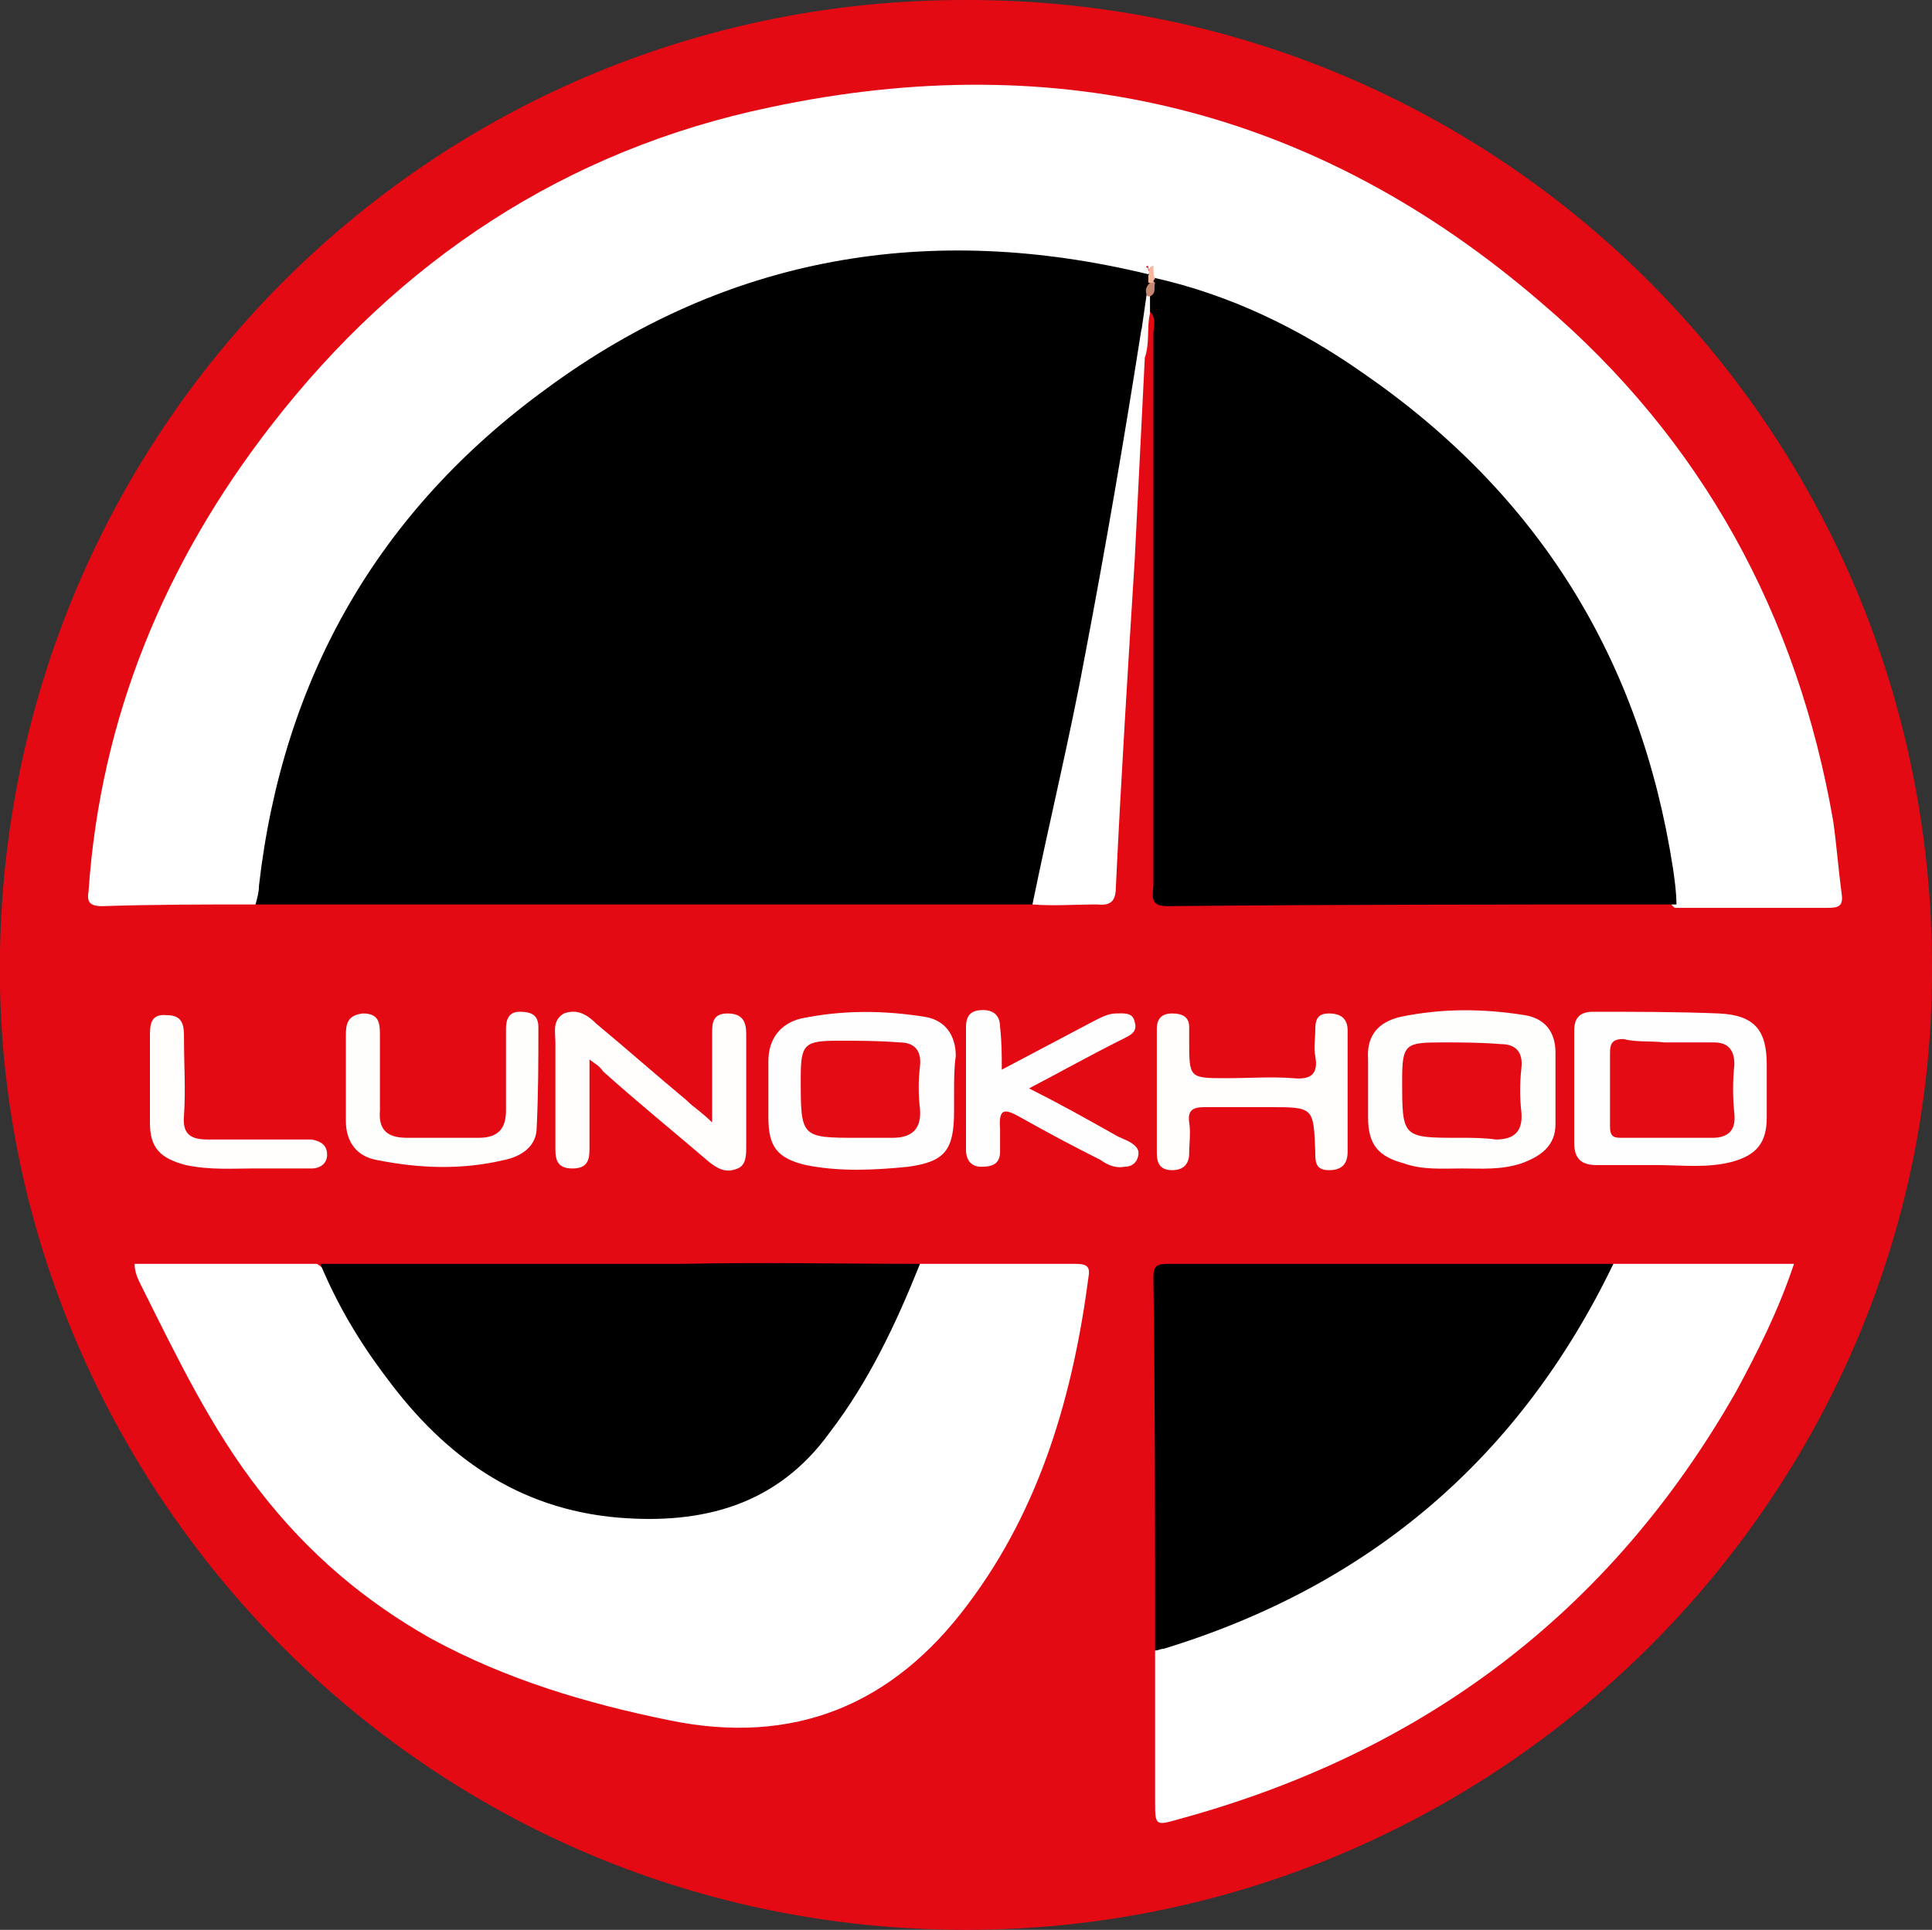 <svg enable-background="new 0 0 113.4 113.3" viewBox="0 0 113.4 113.3" xmlns="http://www.w3.org/2000/svg"><rect x="0" y="0" width="113.4" height="113.3" fill="#333333" stroke="none"/><path d="m113.4 57c0 30.9-25.5 56.3-56.7 56.3-32.6 0-57.3-27-56.7-57.5.6-31.1 25.7-55.9 56.8-55.8 31.5 0 56.7 25.5 56.6 57z" fill="#e30a14"/><path d="m60.6 53.1c-4.4 0-8.8 0-13.2 0-10.3 0-20.6 0-31 0-.5 0-.9 0-1.4 0-.5-.7-.2-1.5-.1-2.3 1.4-9.9 5.7-18.3 13-25.1 6.7-6.3 14.7-9.9 23.9-11 4.8-.6 9.5-.3 14.2.7.5.1 1 .2 1.4.5.2.1.2.3.2.5 0 .3-.1.7-.1 1 0 .7-.4 1.3-.3 2-.5 4.2-1.2 8.3-1.9 12.4-1.2 6.5-2.4 13-4 19.5-.1.7-.2 1.4-.7 1.8z" fill="#010000"/><path d="m67.4 16.1c-12.8-3.1-24.7-1.1-35.3 6.7-9.9 7.2-15.5 17-16.9 29.2 0 .4-.1.7-.2 1.1-3 0-6 0-9 .1-.8 0-.9-.3-.8-.9.7-10.2 4.5-19.3 10.7-27.3 7.5-9.7 17.3-16.2 29.3-18.7 16.9-3.6 32.1.1 45.3 11.5 9.4 8 15 18.3 17.1 30.4.2 1.4.3 2.8.5 4.3.1.7-.2.8-.8.8-3 0-6 0-9 0-.4-.3-.4-.8-.5-1.3-.9-8.3-4.1-15.7-9.5-22.1-5.3-6.3-12-10.6-19.9-13-.3-.1-.7-.2-.9-.4-.1-.3 0-.5-.1-.8 0-.2-.2 0-.1 0s .1.1.1.2c.2 0 .1.1 0 .2z" fill="#fff"/><path d="m67.7 16.3c4.5 1 8.6 3 12.3 5.6 10.3 7.1 16.3 16.8 18.2 29.1.1.7.2 1.4.2 2.1-10 0-19.9 0-29.9.1-1.1 0-.8-.7-.8-1.3 0-10.8 0-21.5 0-32.3 0-.4.2-.9-.2-1.3-.3-.2-.1-.6-.2-.8.1-.3.1-.6.2-.9.1-.1.1-.2.2-.3z" fill="#010000"/><path d="m54 74.2h9.1c.6 0 .9.1.8.7-.9 6.9-2.8 13.6-7.1 19.3-4.4 5.9-10.2 8.3-17.5 6.8-4.9-1-9.6-2.4-14-4.8-3.9-2.2-7.2-5-10-8.6-2.9-3.7-4.9-7.9-7-12.1-.2-.4-.4-.8-.4-1.3h10.7c.7.4.9 1.2 1.2 1.9 2.4 4.5 5.5 8.5 10.1 11 5.1 2.8 12.3 2.5 16.3-.9 2.2-1.8 3.5-4.2 4.9-6.7.7-1.3 1.3-2.5 1.8-3.9.5-.6.7-1.1 1.1-1.4z" fill="#fff"/><path d="m94.7 74.2h10.6c-.9 2.7-2.1 5.1-3.4 7.5-7.4 13-18.4 21.2-32.7 25.1-1.4.4-1.4.4-1.4-1.1 0-2.9 0-5.9 0-8.8 1-.8 2.2-.9 3.4-1.3 10.1-3.8 17.6-10.5 22.6-20.1.2-.5.3-1 .9-1.3z" fill="#fff"/><path d="m94.7 74.2c-5.5 11.4-14.3 18.9-26.4 22.6-.2 0-.3.1-.5.1 0-7.3 0-14.6-.1-21.9 0-.7.2-.8.9-.8z" fill="#010000"/><path d="m54 74.2c-1.4 3.5-3 6.9-5.3 9.9-3.1 4.3-7.5 5.4-12.4 5-5.9-.5-10.2-3.6-13.6-8.2-1.6-2.1-2.9-4.3-3.9-6.7h21.3c4.6-.1 9.3 0 13.9 0z" fill="#010000"/><path d="m60.6 53.1c1-4.9 2.2-9.8 3.1-14.7 1.2-6.3 2.3-12.7 3.3-19.1.6.5.2 1.1.2 1.6-.2 4-.4 8-.6 12-.4 6.4-.8 12.8-1.1 19.1 0 .8-.2 1.2-1.1 1.1-1.3 0-2.6.1-3.8 0z" fill="#fff"/><path d="m92.4 63.9c0-1.1 0-2.3 0-3.4 0-.7.3-1.1 1.1-1.1 2.5 0 5 0 7.4.1 2.1.1 2.8 1 2.8 3v3.1c0 1.5-.6 2.2-2 2.6-1.5.4-3 .2-4.5.2-1.2 0-2.4 0-3.5 0-.9 0-1.3-.4-1.3-1.3s0-2 0-3.2z" fill="#fffefe"/><path d="m85.8 68.6c-1.1 0-2.3.1-3.4-.3-1.5-.4-2.1-1.1-2.1-2.7 0-1.1 0-2.3 0-3.4-.1-1.4.6-2.2 1.9-2.5 2.4-.5 4.8-.5 7.3-.1 1.2.2 1.8 1 1.8 2.2v4.2c0 1.3-.9 1.9-2 2.3-1.2.4-2.4.3-3.5.3z" fill="#fefefd"/><path d="m56 64.1v1.1c0 2.3-.5 3-2.7 3.3-2 .2-4 .3-6-.1-1.7-.4-2.2-1.1-2.2-2.8 0-1.1 0-2.2 0-3.3 0-1.3.7-2.2 1.9-2.5 2.4-.5 4.8-.5 7.3-.1 1.2.2 1.8 1.1 1.8 2.3-.1.7-.1 1.4-.1 2.1z" fill="#fefefe"/><path d="m34.6 62.2v5.3c0 .7-.2 1.1-1 1.1s-1-.4-1-1.1c0-2.1 0-4.2 0-6.3 0-.6-.2-1.3.5-1.7.8-.3 1.4.1 1.9.6 1.8 1.5 3.5 3 5.3 4.5.4.4.9.7 1.5 1.3 0-1.9 0-3.6 0-5.2 0-.6 0-1.2.9-1.2s1.1.5 1.1 1.2v6.6c0 .5 0 1.1-.5 1.3-.7.3-1.2 0-1.7-.4-2.1-1.8-4.2-3.5-6.2-5.3-.2-.3-.4-.4-.8-.7z" fill="#fffefd"/><path d="m67.9 63.9c0-1.2 0-2.4 0-3.5 0-.6.3-.9.9-.9s1 .2 1 .8v.8c0 2.2 0 2.2 2.2 2.2 1.3 0 2.6-.1 3.9 0 1 .1 1.5-.2 1.3-1.3-.1-.5 0-1 0-1.5 0-.6.1-1 .8-1s1.1.3 1.1 1v7.1c0 .7-.3 1.1-1.1 1.1s-.8-.5-.8-1.1c-.1-2.6-.1-2.6-2.7-2.6-1.3 0-2.5 0-3.8 0-.7 0-1 .2-.9.9.1.6 0 1.2 0 1.8s-.3 1-1 1-.9-.4-.9-1c0-1.4 0-2.6 0-3.8z" fill="#fffefd"/><path d="m58.8 62.8c1.9-1 3.6-1.9 5.3-2.8.4-.2.9-.5 1.4-.5.4 0 1-.1 1.1.5.2.6-.3.8-.7 1-1.8.9-3.6 1.9-5.5 2.9 1.8.9 3.4 1.8 5 2.7.3.2.7.3 1 .5s.5.4.4.8-.4.6-.8.6c-.5.1-1-.1-1.4-.4-1.6-.8-3.1-1.6-4.7-2.5-.9-.5-1.3-.6-1.2.7v1.3c0 .7-.4.9-1.1.9-.6 0-.9-.4-.9-1 0-2.4 0-4.8 0-7.2 0-.7.3-1 1-1s1 .4 1 1c .1.9.1 1.6.1 2.5z" fill="#fefefe"/><path d="m20.3 63.4c0-.9 0-1.8 0-2.6 0-.7.1-1.2 1-1.3.9 0 1 .5 1 1.2v4.5c-.1 1.2.5 1.6 1.6 1.6h4.2c1.1 0 1.6-.5 1.6-1.6 0-1.6 0-3.2 0-4.8 0-.6.2-1 .8-1 .7 0 1.1.2 1.1.9 0 2 0 3.9-.1 5.9 0 1.1-.9 1.7-1.9 1.9-2.5.6-5 .5-7.5 0-1.1-.2-1.8-1-1.8-2.3 0-.7 0-1.6 0-2.4z" fill="#fefefd"/><path d="m14.8 68.6c-1.1 0-2.5.1-3.9-.2-1.5-.4-2.1-1-2.1-2.5 0-1.7 0-3.4 0-5 0-.7 0-1.4 1-1.3 1 0 1 .7 1 1.4 0 1.5.1 3 0 4.5-.1 1.1.4 1.4 1.4 1.4h5.2.9c.5.1.9.3.9.9 0 .5-.4.8-.9.8-1.1 0-2.2 0-3.5 0z" fill="#fffefd"/><path d="m67.2 21c-.1-.5.2-1.1-.2-1.6.1-.7.2-1.4.3-2.1.1 0 .2 0 .2.1v1c-.2.8 0 1.7-.3 2.6z" fill="#fbf9fa"/><path d="m67.5 17.4c-.1 0-.2 0-.2-.1-.1-.3 0-.5.2-.7.1-.1.2-.1.3 0-.1.3.1.6-.3.8z" fill="#c58570"/><path d="m67.7 16.6c-.1 0-.2 0-.3 0 0-.1 0-.3 0-.4.1-.2-.1-.5.3-.6 0 .3 0 .6.1.8-.1 0-.1.1-.1.2z" fill="#f6b79d"/><g fill="#e30b14"><path d="m97.7 61.2h2.9c.8 0 1.2.4 1.2 1.3-.1 1-.1 1.9 0 2.9s-.4 1.4-1.3 1.4c-1.8 0-3.6 0-5.4 0-.5 0-.6-.2-.6-.7 0-1.4 0-2.9 0-4.3 0-.6.2-.8.8-.8.7.2 1.6.1 2.4.2z"/><path d="m85.7 66.8c-3.4 0-3.4 0-3.4-3.4 0-2.1.2-2.2 2.3-2.2 1.2 0 2.3 0 3.5.1.9 0 1.3.5 1.2 1.4s-.1 1.8 0 2.6c.1 1.2-.5 1.6-1.5 1.6-.7-.1-1.4-.1-2.1-.1z"/><path d="m50.4 66.8c-3.4 0-3.4 0-3.4-3.5 0-2 .2-2.2 2.2-2.2 1.2 0 2.4 0 3.6.1.9 0 1.3.5 1.2 1.4-.1.8-.1 1.7 0 2.5.1 1.2-.5 1.7-1.6 1.7-.6 0-1.3 0-2 0z"/></g></svg>